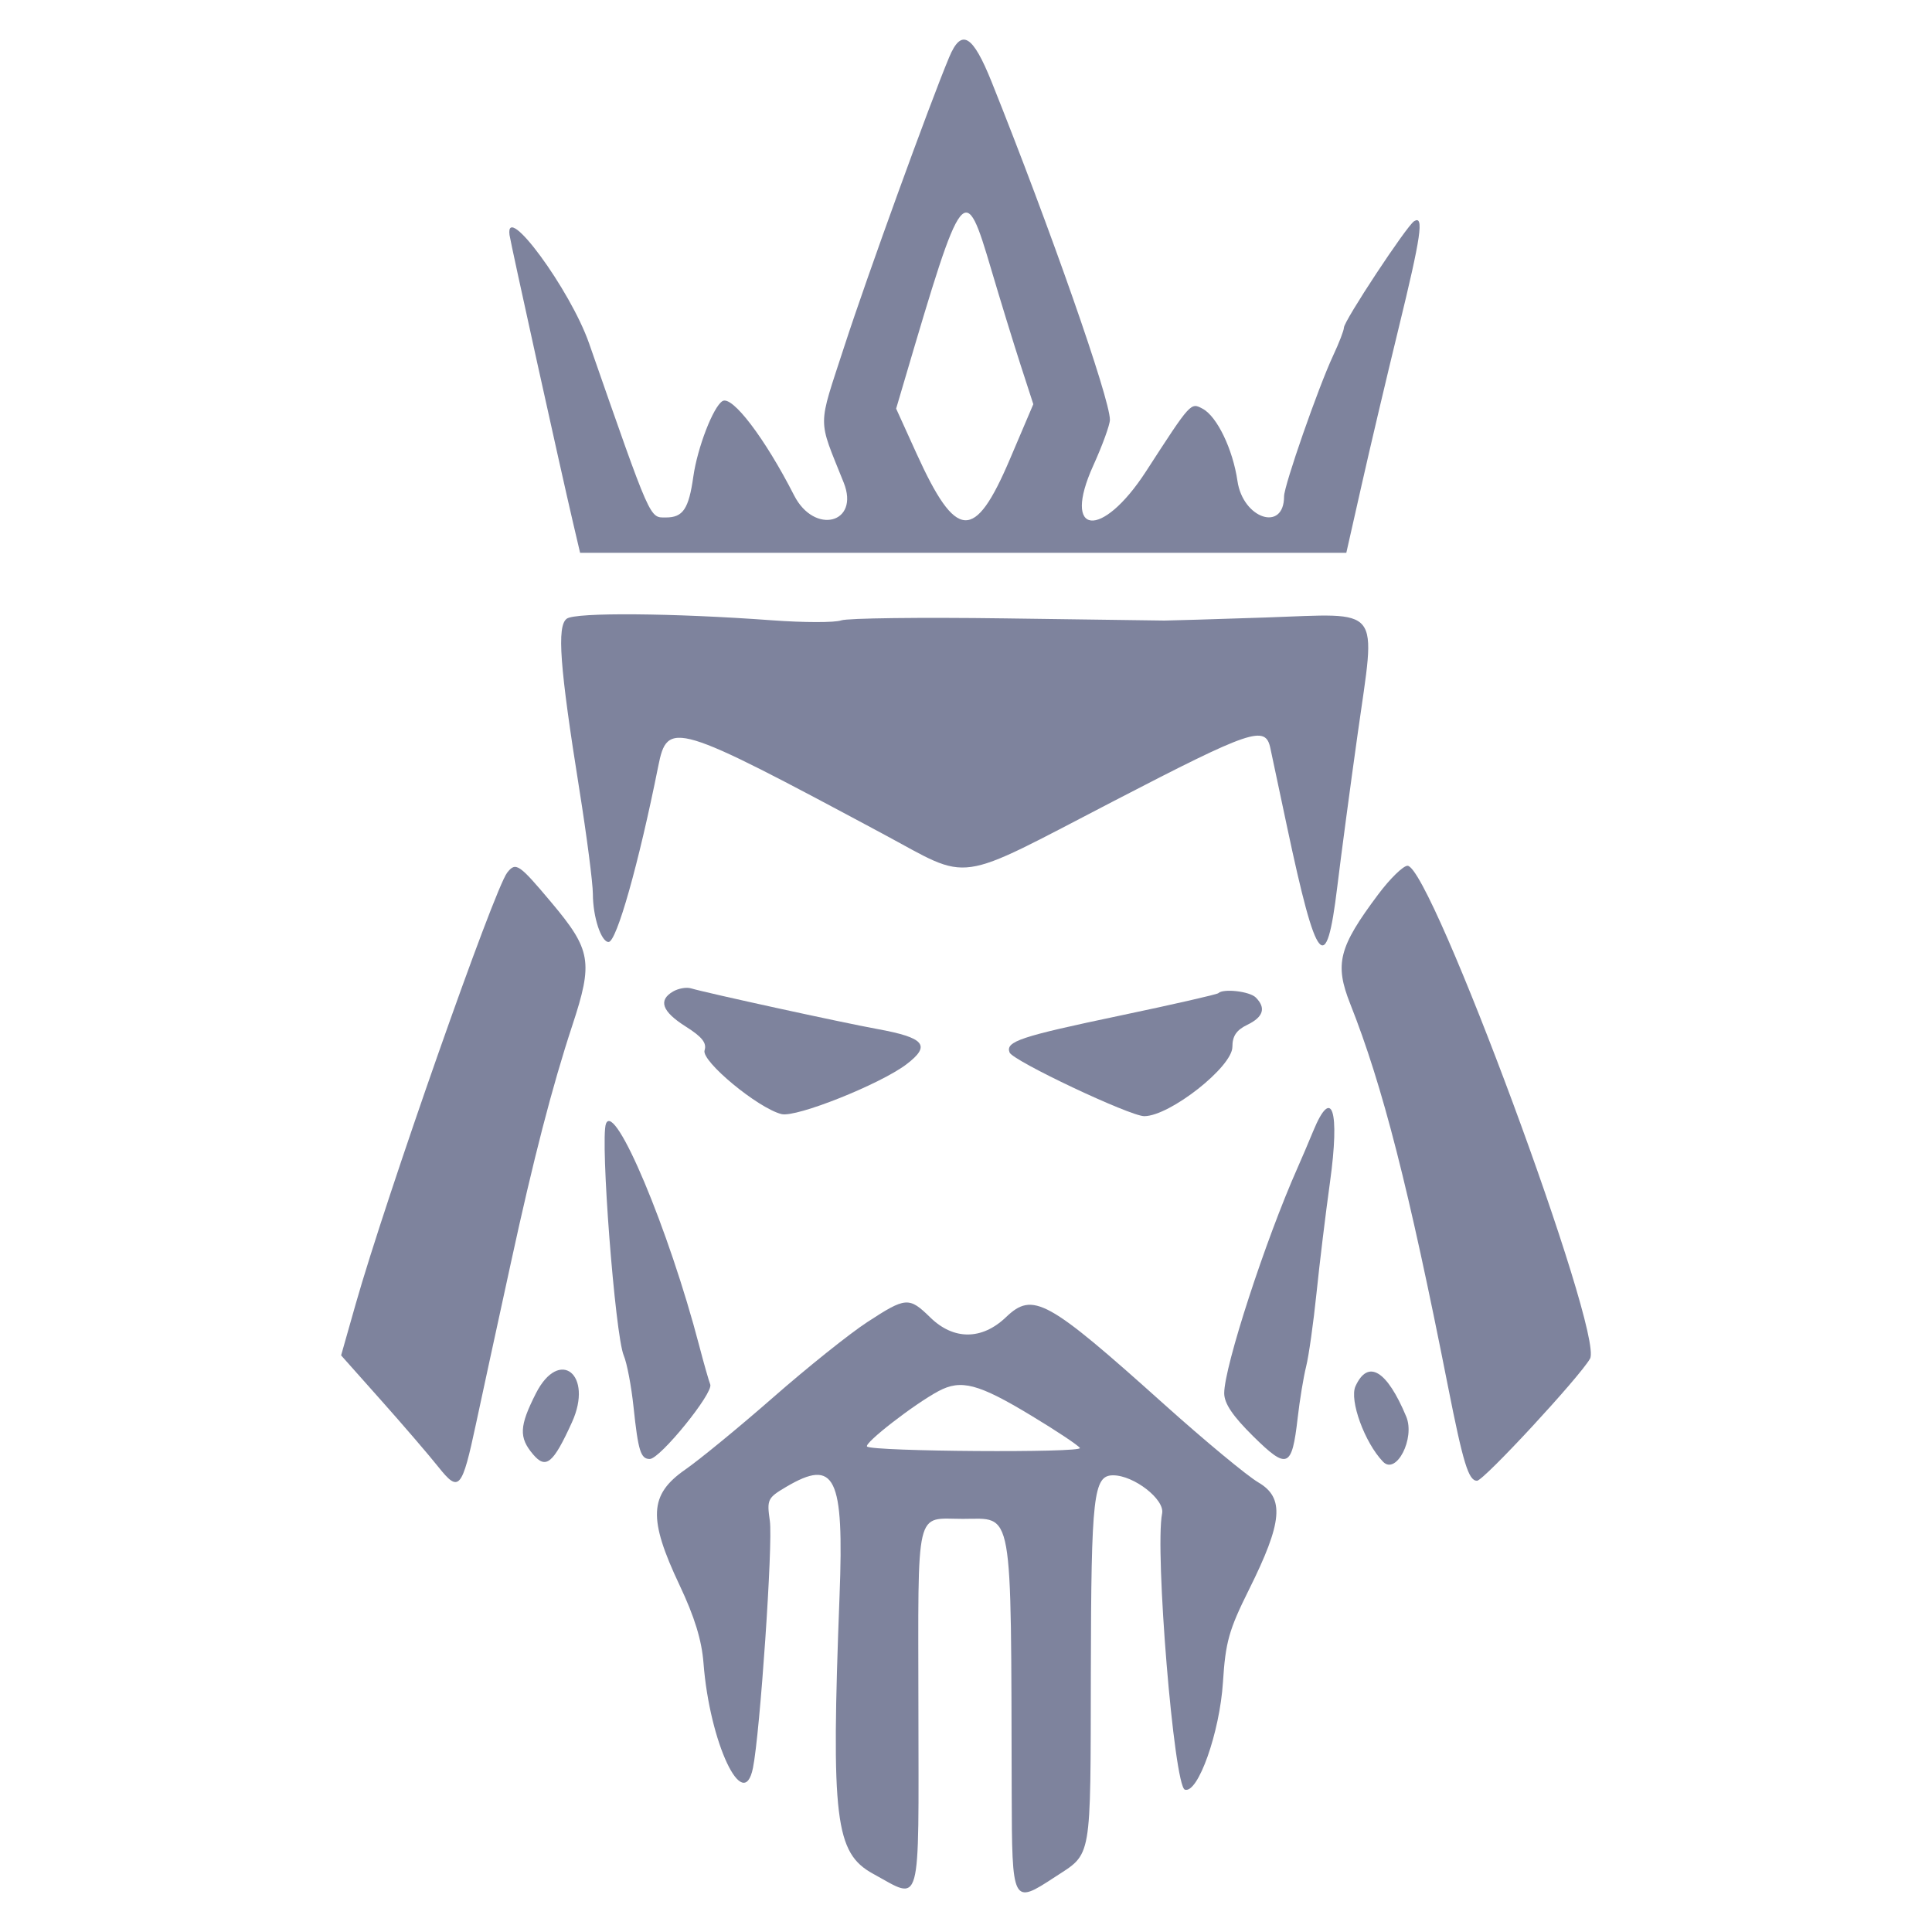 <svg width="100" height="100" viewBox="0 0 100 100" fill="none" xmlns="http://www.w3.org/2000/svg">
<path d="M49.128 2.964C48.1 5.425 44.877 14.311 43.713 17.894C42.304 22.235 42.308 21.565 43.671 24.982C44.514 27.094 42.152 27.7 41.102 25.639C39.595 22.685 37.896 20.451 37.394 20.761C36.914 21.058 36.099 23.169 35.886 24.671C35.65 26.34 35.353 26.784 34.472 26.784C33.61 26.784 33.732 27.062 30.49 17.77C29.522 14.998 26.14 10.393 26.373 12.164C26.428 12.576 29.034 24.384 29.663 27.066L30.026 28.614H49.855H69.685L70.48 25.094C70.916 23.157 71.776 19.515 72.389 17.001C73.558 12.212 73.716 11.127 73.196 11.449C72.81 11.686 69.561 16.612 69.561 16.959C69.561 17.098 69.31 17.75 69.002 18.407C68.234 20.051 66.463 25.13 66.463 25.692C66.463 27.552 64.336 26.851 64.051 24.897C63.812 23.254 62.993 21.554 62.251 21.158C61.627 20.823 61.651 20.796 59.324 24.389C57.017 27.953 54.941 27.728 56.589 24.094C57.062 23.051 57.449 21.986 57.449 21.727C57.449 20.634 54.367 11.83 51.33 4.248C50.343 1.786 49.762 1.446 49.128 2.964ZM51.312 13.966C51.77 15.516 52.446 17.714 52.813 18.852L53.484 20.921L52.266 23.782C50.444 28.056 49.494 27.997 47.439 23.474L46.384 21.15L46.821 19.671C49.844 9.413 49.934 9.299 51.312 13.966Z" fill="#7E839D"/>
<path d="M29.336 32.023C28.816 32.404 28.968 34.485 29.989 40.876C30.371 43.274 30.686 45.702 30.687 46.273C30.689 47.46 31.115 48.757 31.5 48.757C31.915 48.757 33.062 44.696 34.068 39.672C34.549 37.263 34.881 37.363 45.694 43.158C50.341 45.648 49.282 45.799 57.651 41.461C64.773 37.769 65.499 37.524 65.752 38.717C65.823 39.048 66.213 40.887 66.619 42.801C68.15 50.016 68.646 50.61 69.215 45.917C69.411 44.302 69.887 40.727 70.275 37.969C71.219 31.248 71.62 31.756 65.525 31.961C62.866 32.05 60.499 32.121 60.267 32.12C60.035 32.118 56.31 32.067 51.99 32.007C47.67 31.947 43.867 31.994 43.539 32.111C43.211 32.229 41.613 32.227 39.985 32.108C34.83 31.729 29.794 31.689 29.336 32.023Z" fill="#7E839D"/>
<path d="M26.254 45.165C25.582 46.016 19.975 61.984 18.403 67.522L17.656 70.154L19.735 72.491C20.88 73.777 22.21 75.325 22.691 75.931C23.76 77.272 23.909 77.101 24.641 73.68C24.905 72.444 25.219 70.989 25.338 70.447C25.456 69.904 25.952 67.623 26.441 65.376C27.607 60.002 28.581 56.238 29.624 53.072C30.708 49.786 30.602 49.166 28.533 46.704C26.857 44.71 26.698 44.603 26.254 45.165Z" fill="#7E839D"/>
<path d="M71.338 46.291C69.288 49.029 69.068 49.889 69.89 51.966C71.566 56.195 72.916 61.478 74.938 71.713C75.734 75.74 76.011 76.644 76.45 76.644C76.793 76.644 81.769 71.266 82.3 70.324C83.03 69.026 74.063 44.812 72.853 44.812C72.629 44.812 71.948 45.477 71.338 46.291Z" fill="#7E839D"/>
<path d="M34.842 51.317C34.055 51.771 34.264 52.357 35.491 53.132C36.342 53.67 36.591 53.983 36.468 54.369C36.293 54.926 39.232 57.36 40.452 57.666C41.209 57.856 45.571 56.115 46.923 55.084C48.201 54.109 47.869 53.71 45.396 53.259C43.575 52.926 36.627 51.409 35.758 51.155C35.526 51.087 35.114 51.16 34.842 51.317Z" fill="#7E839D"/>
<path d="M63.06 51.407C62.994 51.471 60.728 51.989 58.021 52.557C52.786 53.656 52.037 53.906 52.256 54.477C52.42 54.906 58.492 57.776 59.228 57.773C60.551 57.767 63.788 55.222 63.788 54.187C63.788 53.626 63.996 53.316 64.562 53.043C65.394 52.641 65.54 52.171 64.998 51.629C64.68 51.311 63.315 51.154 63.06 51.407Z" fill="#7E839D"/>
<path d="M67.972 58.544C67.733 59.125 67.368 59.981 67.161 60.446C65.499 64.185 63.365 70.742 63.365 72.112C63.365 72.642 63.803 73.292 64.868 74.344C66.63 76.083 66.871 75.985 67.166 73.403C67.272 72.474 67.47 71.27 67.606 70.728C67.742 70.186 67.983 68.474 68.143 66.924C68.302 65.376 68.616 62.797 68.839 61.196C69.359 57.456 68.944 56.185 67.972 58.544Z" fill="#7E839D"/>
<path d="M31.365 58.163C31.057 58.963 31.837 69.103 32.286 70.164C32.451 70.552 32.678 71.746 32.791 72.819C33.032 75.102 33.161 75.517 33.632 75.517C34.161 75.517 36.933 72.104 36.763 71.661C36.681 71.448 36.425 70.548 36.194 69.663C34.626 63.653 31.82 56.974 31.365 58.163Z" fill="#7E839D"/>
<path d="M44.887 68.434C43.972 69.031 41.793 70.775 40.044 72.307C38.294 73.84 36.235 75.532 35.466 76.067C33.599 77.366 33.539 78.59 35.175 82.05C35.952 83.692 36.321 84.895 36.413 86.08C36.731 90.21 38.48 93.922 38.972 91.514C39.34 89.713 40.014 79.867 39.847 78.721C39.687 77.616 39.728 77.53 40.692 76.961C43.229 75.464 43.693 76.412 43.455 82.602C43.012 94.174 43.222 95.91 45.196 96.989C47.725 98.37 47.548 99.012 47.537 88.498C47.526 77.825 47.341 78.616 49.843 78.616C52.475 78.616 52.325 77.77 52.365 92.78C52.381 98.565 52.398 98.598 54.598 97.157C56.539 95.885 56.442 96.439 56.462 86.503C56.48 77.38 56.596 76.362 57.615 76.362C58.689 76.362 60.296 77.611 60.151 78.334C59.764 80.265 60.766 92.444 61.328 92.632C62.005 92.857 63.134 89.673 63.3 87.069C63.433 84.987 63.608 84.367 64.646 82.28C66.391 78.778 66.499 77.53 65.129 76.728C64.546 76.386 62.357 74.571 60.266 72.695C54.189 67.243 53.465 66.844 52.068 68.178C50.826 69.366 49.359 69.372 48.153 68.193C47.051 67.116 46.889 67.127 44.887 68.434ZM53.386 73.277C54.683 74.06 55.812 74.811 55.896 74.947C56.056 75.207 45.14 75.132 44.879 74.872C44.708 74.701 47.313 72.681 48.576 72.005C49.745 71.38 50.637 71.615 53.386 73.277Z" fill="#7E839D"/>
<path d="M27.735 72.128C26.879 73.817 26.851 74.403 27.589 75.275C28.258 76.064 28.631 75.758 29.603 73.621C30.73 71.147 28.952 69.725 27.735 72.128Z" fill="#7E839D"/>
<path d="M70.16 71.75C69.833 72.47 70.636 74.675 71.584 75.657C72.269 76.369 73.257 74.449 72.786 73.321C71.785 70.923 70.805 70.336 70.16 71.75Z" fill="#7E839D"/>
</svg>
